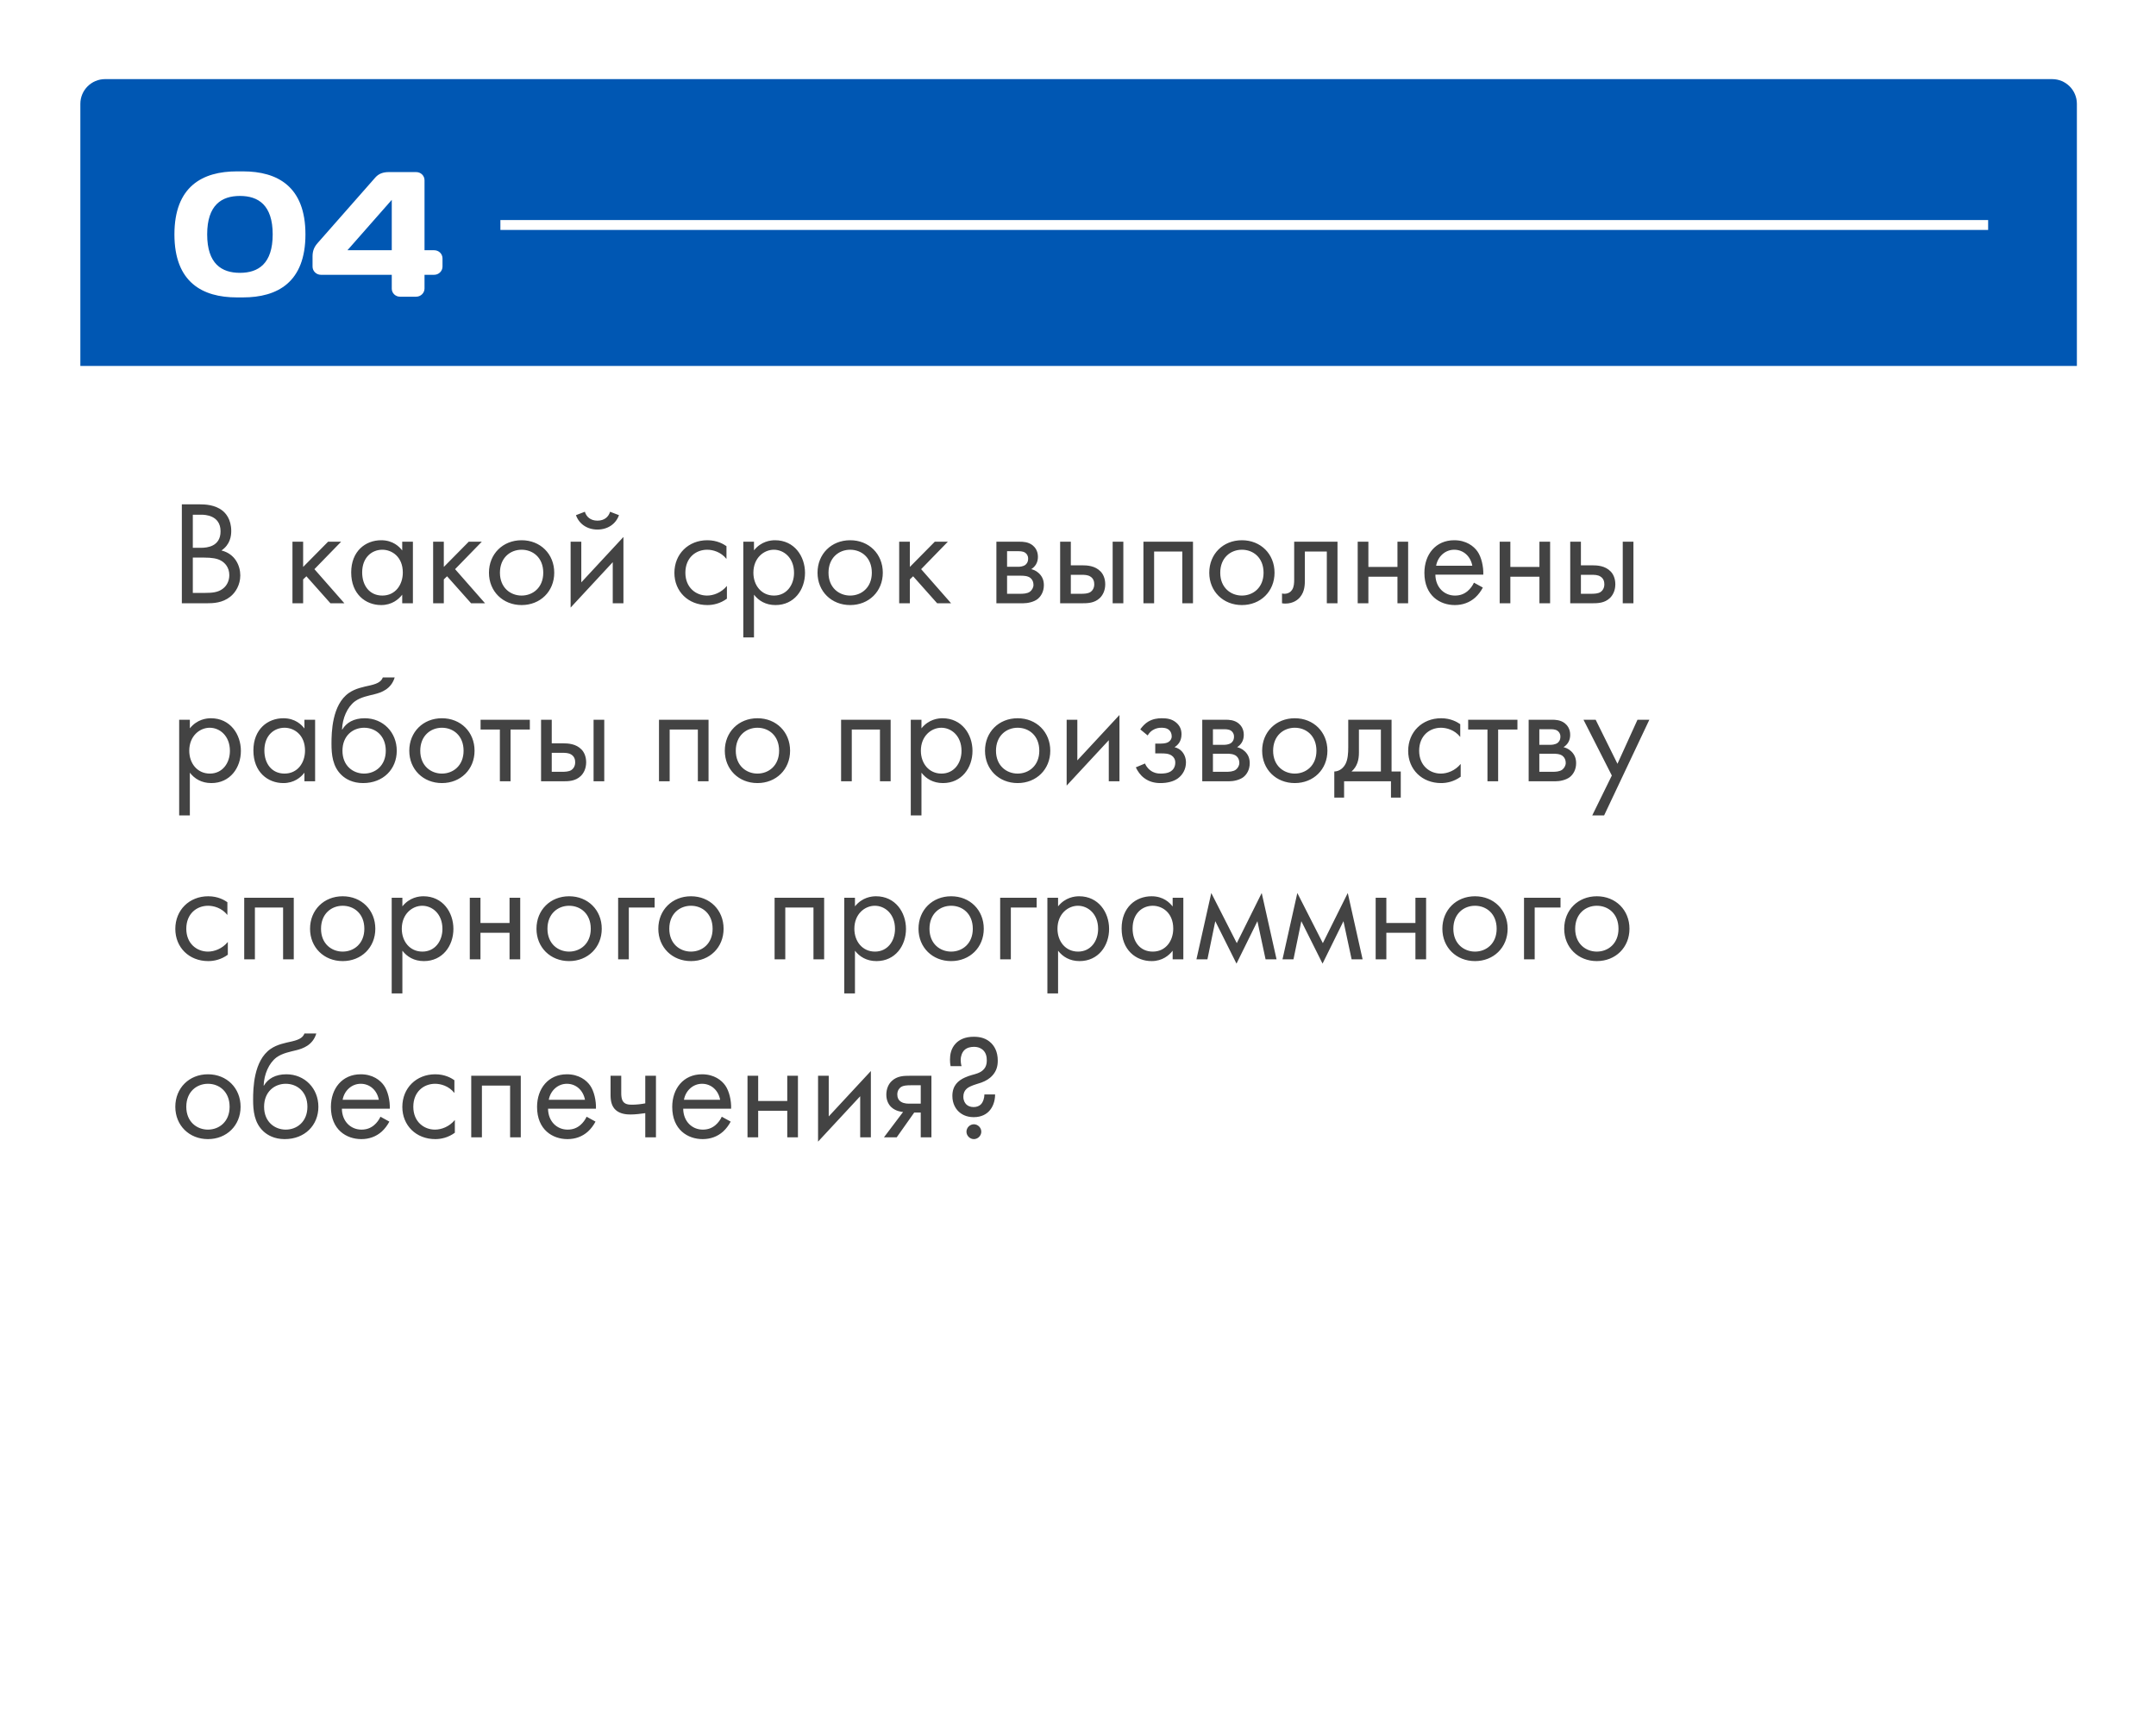 <svg width="436" height="351" viewBox="0 0 436 351" fill="none" xmlns="http://www.w3.org/2000/svg">
<g filter="url(#filter0_d_52_303)">
<g filter="url(#filter1_d_52_303)">
<rect x="16.25" y="12" width="403.75" height="319" rx="5" fill="white"/>
</g>
<path d="M16.25 17C16.25 14.239 18.489 12 21.25 12H415C417.761 12 420 14.239 420 17V70H16.25V17Z" fill="#0057B3"/>
<path d="M36.773 97.99V118H41.753C43.133 118 44.963 117.94 46.553 116.68C47.633 115.84 48.593 114.28 48.593 112.36C48.593 110.44 47.573 108.01 44.783 107.32C46.553 106.12 46.763 104.38 46.763 103.39C46.763 100.96 45.593 99.73 44.963 99.25C43.493 98.08 41.483 97.99 40.373 97.99H36.773ZM38.993 100.09H40.733C41.363 100.09 44.603 100.15 44.603 103.45C44.603 106.54 41.843 106.78 40.673 106.78H38.993V100.09ZM38.993 108.76H41.273C42.863 108.76 43.913 108.94 44.663 109.36C45.443 109.78 46.373 110.71 46.373 112.3C46.373 113.5 45.833 114.49 45.053 115.06C44.093 115.81 42.833 115.9 41.543 115.9H38.993V108.76ZM59.144 105.55V118H61.303V113.17L61.964 112.54L66.823 118H69.644L63.584 111.1L68.984 105.55H66.344L61.303 110.65V105.55H59.144ZM81.34 107.32C80.77 106.57 79.48 105.25 77.08 105.25C73.9 105.25 71.02 107.47 71.02 111.76C71.02 116.14 73.93 118.36 77.08 118.36C79.27 118.36 80.62 117.19 81.34 116.26V118H83.5V105.55H81.34V107.32ZM77.32 107.17C79.24 107.17 81.46 108.58 81.46 111.79C81.46 114.25 79.96 116.44 77.32 116.44C74.74 116.44 73.24 114.43 73.24 111.76C73.24 108.73 75.19 107.17 77.32 107.17ZM87.591 105.55V118H89.751V113.17L90.411 112.54L95.271 118H98.091L92.031 111.1L97.431 105.55H94.791L89.751 110.65V105.55H87.591ZM105.481 118.36C109.261 118.36 112.081 115.6 112.081 111.82C112.081 108.04 109.291 105.25 105.481 105.25C101.671 105.25 98.881 108.04 98.881 111.82C98.881 115.6 101.701 118.36 105.481 118.36ZM105.481 107.17C107.761 107.17 109.861 108.76 109.861 111.82C109.861 114.85 107.731 116.44 105.481 116.44C103.261 116.44 101.101 114.88 101.101 111.82C101.101 108.79 103.201 107.17 105.481 107.17ZM115.394 105.55V118.87L123.914 109.69V118H126.074V104.59L117.554 113.77V105.55H115.394ZM116.474 100.18C117.104 101.95 118.724 103.09 120.824 103.09C122.924 103.09 124.544 101.95 125.174 100.18L123.374 99.49C123.074 100.51 122.234 101.29 120.824 101.29C119.414 101.29 118.574 100.51 118.274 99.49L116.474 100.18ZM146.911 106.45C146.311 106.03 145.021 105.25 143.041 105.25C139.201 105.25 136.381 108.04 136.381 111.85C136.381 115.6 139.171 118.36 143.041 118.36C144.211 118.36 145.651 118.06 147.001 117.07V114.49C145.861 115.87 144.271 116.44 142.981 116.44C140.761 116.44 138.601 114.85 138.601 111.82C138.601 108.79 140.701 107.17 143.011 107.17C144.121 107.17 145.771 107.59 146.911 109.03V106.45ZM152.475 116.26C153.405 117.46 154.815 118.36 156.825 118.36C160.605 118.36 162.795 115.27 162.795 111.85C162.795 108.49 160.635 105.25 156.735 105.25C155.835 105.25 153.945 105.46 152.475 107.29V105.55H150.315V124.9H152.475V116.26ZM156.525 116.44C153.975 116.44 152.355 114.37 152.355 111.82C152.355 108.82 154.485 107.17 156.495 107.17C158.505 107.17 160.575 108.79 160.575 111.85C160.575 114.34 159.045 116.44 156.525 116.44ZM171.926 118.36C175.706 118.36 178.526 115.6 178.526 111.82C178.526 108.04 175.736 105.25 171.926 105.25C168.116 105.25 165.326 108.04 165.326 111.82C165.326 115.6 168.146 118.36 171.926 118.36ZM171.926 107.17C174.206 107.17 176.306 108.76 176.306 111.82C176.306 114.85 174.176 116.44 171.926 116.44C169.706 116.44 167.546 114.88 167.546 111.82C167.546 108.79 169.646 107.17 171.926 107.17ZM181.839 105.55V118H183.999V113.17L184.659 112.54L189.519 118H192.339L186.279 111.1L191.679 105.55H189.039L183.999 110.65V105.55H181.839ZM201.497 105.55V118H206.867C207.857 118 209.057 117.73 209.807 117.16C210.497 116.62 211.097 115.66 211.097 114.34C211.097 113.38 210.797 112.6 210.107 111.94C209.507 111.37 208.907 111.19 208.547 111.1C209.297 110.62 209.897 109.84 209.897 108.61C209.897 107.35 209.267 106.63 208.817 106.27C207.947 105.58 206.867 105.55 206.207 105.55H201.497ZM203.657 110.62V107.47H205.577C206.237 107.47 206.807 107.44 207.317 107.77C207.647 108.01 207.917 108.37 207.917 108.97C207.917 109.72 207.557 110.08 207.317 110.26C206.837 110.59 206.147 110.62 205.937 110.62H203.657ZM203.657 116.08V112.42H206.417C207.017 112.42 207.827 112.45 208.367 112.87C208.787 113.2 208.997 113.71 208.997 114.28C208.997 114.85 208.667 115.36 208.277 115.66C207.737 116.05 206.927 116.08 206.327 116.08H203.657ZM214.388 118H218.738C219.968 118 221.318 117.97 222.398 116.95C222.938 116.44 223.508 115.51 223.508 114.16C223.508 112.9 223.028 112.03 222.548 111.55C221.438 110.41 219.878 110.32 218.768 110.32H216.548V105.55H214.388V118ZM216.548 116.08V112.24H218.588C219.278 112.24 219.968 112.24 220.508 112.6C221.138 112.99 221.288 113.62 221.288 114.16C221.288 115.12 220.748 115.57 220.478 115.75C219.968 116.05 219.278 116.08 218.558 116.08H216.548ZM225.008 118H227.168V105.55H225.008V118ZM231.233 105.55V118H233.393V107.53H239.093V118H241.253V105.55H231.233ZM251.145 118.36C254.925 118.36 257.745 115.6 257.745 111.82C257.745 108.04 254.955 105.25 251.145 105.25C247.335 105.25 244.545 108.04 244.545 111.82C244.545 115.6 247.365 118.36 251.145 118.36ZM251.145 107.17C253.425 107.17 255.525 108.76 255.525 111.82C255.525 114.85 253.395 116.44 251.145 116.44C248.925 116.44 246.765 114.88 246.765 111.82C246.765 108.79 248.865 107.17 251.145 107.17ZM270.478 105.55H261.718V113.14C261.718 113.89 261.688 114.67 261.298 115.27C261.058 115.66 260.548 116.08 259.738 116.08C259.588 116.08 259.408 116.05 259.258 116.02V118C259.468 118.03 259.708 118.06 259.918 118.06C261.598 118.06 262.528 117.22 262.918 116.74C263.878 115.57 263.878 114.19 263.878 113.14V107.53H268.318V118H270.478V105.55ZM274.563 118H276.723V112.63H282.603V118H284.763V105.55H282.603V110.65H276.723V105.55H274.563V118ZM298.071 113.83C297.801 114.43 297.351 115.06 296.781 115.54C296.061 116.14 295.251 116.44 294.231 116.44C292.071 116.44 290.301 114.79 290.271 112.21H299.961C300.021 110.56 299.571 108.64 298.791 107.53C298.041 106.45 296.511 105.25 294.081 105.25C290.331 105.25 288.051 108.13 288.051 111.85C288.051 116.47 291.201 118.36 294.201 118.36C295.791 118.36 297.201 117.85 298.341 116.83C298.971 116.26 299.511 115.51 299.871 114.82L298.071 113.83ZM290.421 110.41C290.751 108.55 292.251 107.17 294.081 107.17C295.911 107.17 297.381 108.46 297.741 110.41H290.421ZM303.274 118H305.434V112.63H311.314V118H313.474V105.55H311.314V110.65H305.434V105.55H303.274V118ZM317.542 118H321.892C323.122 118 324.472 117.97 325.552 116.95C326.092 116.44 326.662 115.51 326.662 114.16C326.662 112.9 326.182 112.03 325.702 111.55C324.592 110.41 323.032 110.32 321.922 110.32H319.702V105.55H317.542V118ZM319.702 116.08V112.24H321.742C322.432 112.24 323.122 112.24 323.662 112.6C324.292 112.99 324.442 113.62 324.442 114.16C324.442 115.12 323.902 115.57 323.632 115.75C323.122 116.05 322.432 116.08 321.712 116.08H319.702ZM328.162 118H330.322V105.55H328.162V118ZM38.393 152.26C39.323 153.46 40.733 154.36 42.743 154.36C46.523 154.36 48.713 151.27 48.713 147.85C48.713 144.49 46.553 141.25 42.653 141.25C41.753 141.25 39.863 141.46 38.393 143.29V141.55H36.233V160.9H38.393V152.26ZM42.443 152.44C39.893 152.44 38.273 150.37 38.273 147.82C38.273 144.82 40.403 143.17 42.413 143.17C44.423 143.17 46.493 144.79 46.493 147.85C46.493 150.34 44.963 152.44 42.443 152.44ZM61.564 143.32C60.994 142.57 59.704 141.25 57.304 141.25C54.124 141.25 51.244 143.47 51.244 147.76C51.244 152.14 54.154 154.36 57.304 154.36C59.494 154.36 60.844 153.19 61.564 152.26V154H63.724V141.55H61.564V143.32ZM57.544 143.17C59.464 143.17 61.684 144.58 61.684 147.79C61.684 150.25 60.184 152.44 57.544 152.44C54.964 152.44 53.464 150.43 53.464 147.76C53.464 144.73 55.414 143.17 57.544 143.17ZM77.415 133C77.145 133.69 76.605 134.2 74.925 134.59C73.485 134.92 71.925 135.19 70.575 136.12C67.125 138.49 67.035 144.16 67.035 146.38C67.035 148.57 67.245 151.06 69.135 152.8C69.945 153.55 71.325 154.36 73.425 154.36C77.505 154.36 80.235 151.54 80.235 147.82C80.235 144.1 77.475 141.25 73.755 141.25C71.535 141.25 70.035 142.15 69.225 143.53H69.165C69.255 141.25 70.215 139 71.775 137.83C72.975 136.96 74.565 136.69 75.735 136.39C77.055 136.06 79.095 135.4 79.815 133H77.415ZM73.635 143.17C75.915 143.17 78.015 144.76 78.015 147.82C78.015 150.85 75.885 152.44 73.635 152.44C71.415 152.44 69.255 150.88 69.255 147.82C69.255 144.79 71.355 143.17 73.635 143.17ZM89.368 154.36C93.148 154.36 95.968 151.6 95.968 147.82C95.968 144.04 93.178 141.25 89.368 141.25C85.558 141.25 82.768 144.04 82.768 147.82C82.768 151.6 85.588 154.36 89.368 154.36ZM89.368 143.17C91.648 143.17 93.748 144.76 93.748 147.82C93.748 150.85 91.618 152.44 89.368 152.44C87.148 152.44 84.988 150.88 84.988 147.82C84.988 144.79 87.088 143.17 89.368 143.17ZM107.147 143.53V141.55H97.187V143.53H101.087V154H103.247V143.53H107.147ZM109.417 154H113.767C114.997 154 116.347 153.97 117.427 152.95C117.967 152.44 118.537 151.51 118.537 150.16C118.537 148.9 118.057 148.03 117.577 147.55C116.467 146.41 114.907 146.32 113.797 146.32H111.577V141.55H109.417V154ZM111.577 152.08V148.24H113.617C114.307 148.24 114.997 148.24 115.537 148.6C116.167 148.99 116.317 149.62 116.317 150.16C116.317 151.12 115.777 151.57 115.507 151.75C114.997 152.05 114.307 152.08 113.587 152.08H111.577ZM120.037 154H122.197V141.55H120.037V154ZM133.265 141.55V154H135.425V143.53H141.125V154H143.285V141.55H133.265ZM153.176 154.36C156.956 154.36 159.776 151.6 159.776 147.82C159.776 144.04 156.986 141.25 153.176 141.25C149.366 141.25 146.576 144.04 146.576 147.82C146.576 151.6 149.396 154.36 153.176 154.36ZM153.176 143.17C155.456 143.17 157.556 144.76 157.556 147.82C157.556 150.85 155.426 152.44 153.176 152.44C150.956 152.44 148.796 150.88 148.796 147.82C148.796 144.79 150.896 143.17 153.176 143.17ZM170.091 141.55V154H172.251V143.53H177.951V154H180.111V141.55H170.091ZM186.343 152.26C187.273 153.46 188.683 154.36 190.693 154.36C194.473 154.36 196.663 151.27 196.663 147.85C196.663 144.49 194.503 141.25 190.603 141.25C189.703 141.25 187.813 141.46 186.343 143.29V141.55H184.183V160.9H186.343V152.26ZM190.393 152.44C187.843 152.44 186.223 150.37 186.223 147.82C186.223 144.82 188.353 143.17 190.363 143.17C192.373 143.17 194.443 144.79 194.443 147.85C194.443 150.34 192.913 152.44 190.393 152.44ZM205.794 154.36C209.574 154.36 212.394 151.6 212.394 147.82C212.394 144.04 209.604 141.25 205.794 141.25C201.984 141.25 199.194 144.04 199.194 147.82C199.194 151.6 202.014 154.36 205.794 154.36ZM205.794 143.17C208.074 143.17 210.174 144.76 210.174 147.82C210.174 150.85 208.044 152.44 205.794 152.44C203.574 152.44 201.414 150.88 201.414 147.82C201.414 144.79 203.514 143.17 205.794 143.17ZM215.706 141.55V154.87L224.226 145.69V154H226.386V140.59L217.866 149.77V141.55H215.706ZM232.092 144.73C232.392 144.19 232.782 143.86 233.112 143.65C233.742 143.26 234.342 143.17 234.822 143.17C235.212 143.17 235.902 143.17 236.412 143.62C236.742 143.89 236.952 144.37 236.952 144.91C236.952 145.48 236.622 145.84 236.292 146.05C236.112 146.17 235.662 146.38 234.672 146.38H233.622V148.36H234.882C235.452 148.36 236.292 148.36 236.922 148.78C237.342 149.05 237.672 149.53 237.672 150.22C237.672 151.12 237.222 151.69 236.802 151.96C236.142 152.41 235.182 152.44 234.702 152.44C234.042 152.44 233.352 152.32 232.662 151.81C231.972 151.3 231.672 150.7 231.552 150.4L229.692 151.18C230.052 151.96 230.622 152.77 231.342 153.31C232.392 154.12 233.562 154.36 234.672 154.36C236.022 154.36 237.312 154.06 238.212 153.4C239.232 152.65 239.832 151.48 239.832 150.19C239.832 149.23 239.472 148.45 238.962 147.91C238.662 147.58 238.152 147.25 237.522 147.1C238.152 146.71 238.932 145.96 238.932 144.49C238.932 143.62 238.662 142.81 237.852 142.12C236.922 141.34 235.902 141.25 234.912 141.25C234.102 141.25 233.142 141.37 232.182 141.94C231.582 142.3 231.012 142.9 230.592 143.5L232.092 144.73ZM243.128 141.55V154H248.498C249.488 154 250.688 153.73 251.438 153.16C252.128 152.62 252.728 151.66 252.728 150.34C252.728 149.38 252.428 148.6 251.738 147.94C251.138 147.37 250.538 147.19 250.178 147.1C250.928 146.62 251.528 145.84 251.528 144.61C251.528 143.35 250.898 142.63 250.448 142.27C249.578 141.58 248.498 141.55 247.838 141.55H243.128ZM245.288 146.62V143.47H247.208C247.868 143.47 248.438 143.44 248.948 143.77C249.278 144.01 249.548 144.37 249.548 144.97C249.548 145.72 249.188 146.08 248.948 146.26C248.468 146.59 247.778 146.62 247.568 146.62H245.288ZM245.288 152.08V148.42H248.048C248.648 148.42 249.458 148.45 249.998 148.87C250.418 149.2 250.628 149.71 250.628 150.28C250.628 150.85 250.298 151.36 249.908 151.66C249.368 152.05 248.558 152.08 247.958 152.08H245.288ZM261.839 154.36C265.619 154.36 268.439 151.6 268.439 147.82C268.439 144.04 265.649 141.25 261.839 141.25C258.029 141.25 255.239 144.04 255.239 147.82C255.239 151.6 258.059 154.36 261.839 154.36ZM261.839 143.17C264.119 143.17 266.219 144.76 266.219 147.82C266.219 150.85 264.089 152.44 261.839 152.44C259.619 152.44 257.459 150.88 257.459 147.82C257.459 144.79 259.559 143.17 261.839 143.17ZM272.651 141.55V147.1C272.651 148.36 272.561 149.53 272.141 150.4C271.721 151.27 270.911 151.99 269.831 152.02V157.3H271.811V154H281.291V157.3H283.271V152.02H281.411V141.55H272.651ZM279.251 152.02H273.311C274.481 151 274.811 149.65 274.811 148.21V143.53H279.251V152.02ZM295.3 142.45C294.7 142.03 293.41 141.25 291.43 141.25C287.59 141.25 284.77 144.04 284.77 147.85C284.77 151.6 287.56 154.36 291.43 154.36C292.6 154.36 294.04 154.06 295.39 153.07V150.49C294.25 151.87 292.66 152.44 291.37 152.44C289.15 152.44 286.99 150.85 286.99 147.82C286.99 144.79 289.09 143.17 291.4 143.17C292.51 143.17 294.16 143.59 295.3 145.03V142.45ZM306.864 143.53V141.55H296.904V143.53H300.804V154H302.964V143.53H306.864ZM309.134 141.55V154H314.504C315.494 154 316.694 153.73 317.444 153.16C318.134 152.62 318.734 151.66 318.734 150.34C318.734 149.38 318.434 148.6 317.744 147.94C317.144 147.37 316.544 147.19 316.184 147.1C316.934 146.62 317.534 145.84 317.534 144.61C317.534 143.35 316.904 142.63 316.454 142.27C315.584 141.58 314.504 141.55 313.844 141.55H309.134ZM311.294 146.62V143.47H313.214C313.874 143.47 314.444 143.44 314.954 143.77C315.284 144.01 315.554 144.37 315.554 144.97C315.554 145.72 315.194 146.08 314.954 146.26C314.474 146.59 313.784 146.62 313.574 146.62H311.294ZM311.294 152.08V148.42H314.054C314.654 148.42 315.464 148.45 316.004 148.87C316.424 149.2 316.634 149.71 316.634 150.28C316.634 150.85 316.304 151.36 315.914 151.66C315.374 152.05 314.564 152.08 313.964 152.08H311.294ZM321.994 160.9H324.394L333.544 141.55H331.144L327.094 150.46L322.684 141.55H320.224L325.954 152.83L321.994 160.9ZM45.983 178.45C45.383 178.03 44.093 177.25 42.113 177.25C38.273 177.25 35.453 180.04 35.453 183.85C35.453 187.6 38.243 190.36 42.113 190.36C43.283 190.36 44.723 190.06 46.073 189.07V186.49C44.933 187.87 43.343 188.44 42.053 188.44C39.833 188.44 37.673 186.85 37.673 183.82C37.673 180.79 39.773 179.17 42.083 179.17C43.193 179.17 44.843 179.59 45.983 181.03V178.45ZM49.388 177.55V190H51.548V179.53H57.248V190H59.408V177.55H49.388ZM69.299 190.36C73.079 190.36 75.9 187.6 75.9 183.82C75.9 180.04 73.109 177.25 69.299 177.25C65.49 177.25 62.7 180.04 62.7 183.82C62.7 187.6 65.519 190.36 69.299 190.36ZM69.299 179.17C71.579 179.17 73.68 180.76 73.68 183.82C73.68 186.85 71.549 188.44 69.299 188.44C67.079 188.44 64.919 186.88 64.919 183.82C64.919 180.79 67.019 179.17 69.299 179.17ZM81.372 188.26C82.302 189.46 83.712 190.36 85.722 190.36C89.502 190.36 91.692 187.27 91.692 183.85C91.692 180.49 89.532 177.25 85.632 177.25C84.732 177.25 82.842 177.46 81.372 179.29V177.55H79.212V196.9H81.372V188.26ZM85.422 188.44C82.872 188.44 81.252 186.37 81.252 183.82C81.252 180.82 83.382 179.17 85.392 179.17C87.402 179.17 89.472 180.79 89.472 183.85C89.472 186.34 87.942 188.44 85.422 188.44ZM95.003 190H97.163V184.63H103.043V190H105.203V177.55H103.043V182.65H97.163V177.55H95.003V190ZM115.09 190.36C118.87 190.36 121.69 187.6 121.69 183.82C121.69 180.04 118.9 177.25 115.09 177.25C111.28 177.25 108.49 180.04 108.49 183.82C108.49 187.6 111.31 190.36 115.09 190.36ZM115.09 179.17C117.37 179.17 119.47 180.76 119.47 183.82C119.47 186.85 117.34 188.44 115.09 188.44C112.87 188.44 110.71 186.88 110.71 183.82C110.71 180.79 112.81 179.17 115.09 179.17ZM125.003 190H127.163V179.53H132.383V177.55H125.003V190ZM139.729 190.36C143.509 190.36 146.329 187.6 146.329 183.82C146.329 180.04 143.539 177.25 139.729 177.25C135.919 177.25 133.129 180.04 133.129 183.82C133.129 187.6 135.949 190.36 139.729 190.36ZM139.729 179.17C142.009 179.17 144.109 180.76 144.109 183.82C144.109 186.85 141.979 188.44 139.729 188.44C137.509 188.44 135.349 186.88 135.349 183.82C135.349 180.79 137.449 179.17 139.729 179.17ZM156.644 177.55V190H158.804V179.53H164.504V190H166.664V177.55H156.644ZM172.895 188.26C173.825 189.46 175.235 190.36 177.245 190.36C181.025 190.36 183.215 187.27 183.215 183.85C183.215 180.49 181.055 177.25 177.155 177.25C176.255 177.25 174.365 177.46 172.895 179.29V177.55H170.735V196.9H172.895V188.26ZM176.945 188.44C174.395 188.44 172.775 186.37 172.775 183.82C172.775 180.82 174.905 179.17 176.915 179.17C178.925 179.17 180.995 180.79 180.995 183.85C180.995 186.34 179.465 188.44 176.945 188.44ZM192.346 190.36C196.126 190.36 198.946 187.6 198.946 183.82C198.946 180.04 196.156 177.25 192.346 177.25C188.536 177.25 185.746 180.04 185.746 183.82C185.746 187.6 188.566 190.36 192.346 190.36ZM192.346 179.17C194.626 179.17 196.726 180.76 196.726 183.82C196.726 186.85 194.596 188.44 192.346 188.44C190.126 188.44 187.966 186.88 187.966 183.82C187.966 180.79 190.066 179.17 192.346 179.17ZM202.259 190H204.419V179.53H209.639V177.55H202.259V190ZM213.97 188.26C214.9 189.46 216.31 190.36 218.32 190.36C222.1 190.36 224.29 187.27 224.29 183.85C224.29 180.49 222.13 177.25 218.23 177.25C217.33 177.25 215.44 177.46 213.97 179.29V177.55H211.81V196.9H213.97V188.26ZM218.02 188.44C215.47 188.44 213.85 186.37 213.85 183.82C213.85 180.82 215.98 179.17 217.99 179.17C220 179.17 222.07 180.79 222.07 183.85C222.07 186.34 220.54 188.44 218.02 188.44ZM237.141 179.32C236.571 178.57 235.281 177.25 232.881 177.25C229.701 177.25 226.821 179.47 226.821 183.76C226.821 188.14 229.731 190.36 232.881 190.36C235.071 190.36 236.421 189.19 237.141 188.26V190H239.301V177.55H237.141V179.32ZM233.121 179.17C235.041 179.17 237.261 180.58 237.261 183.79C237.261 186.25 235.761 188.44 233.121 188.44C230.541 188.44 229.041 186.43 229.041 183.76C229.041 180.73 230.991 179.17 233.121 179.17ZM241.952 190H244.172L245.762 182.29L250.052 190.87L254.282 182.29L255.932 190H258.152L255.152 176.59L250.112 186.73L244.952 176.59L241.952 190ZM259.354 190H261.574L263.164 182.29L267.454 190.87L271.684 182.29L273.334 190H275.554L272.554 176.59L267.514 186.73L262.354 176.59L259.354 190ZM278.196 190H280.356V184.63H286.236V190H288.396V177.55H286.236V182.65H280.356V177.55H278.196V190ZM298.284 190.36C302.064 190.36 304.884 187.6 304.884 183.82C304.884 180.04 302.094 177.25 298.284 177.25C294.474 177.25 291.684 180.04 291.684 183.82C291.684 187.6 294.504 190.36 298.284 190.36ZM298.284 179.17C300.564 179.17 302.664 180.76 302.664 183.82C302.664 186.85 300.534 188.44 298.284 188.44C296.064 188.44 293.904 186.88 293.904 183.82C293.904 180.79 296.004 179.17 298.284 179.17ZM308.196 190H310.356V179.53H315.576V177.55H308.196V190ZM322.923 190.36C326.703 190.36 329.523 187.6 329.523 183.82C329.523 180.04 326.733 177.25 322.923 177.25C319.113 177.25 316.323 180.04 316.323 183.82C316.323 187.6 319.143 190.36 322.923 190.36ZM322.923 179.17C325.203 179.17 327.303 180.76 327.303 183.82C327.303 186.85 325.173 188.44 322.923 188.44C320.703 188.44 318.543 186.88 318.543 183.82C318.543 180.79 320.643 179.17 322.923 179.17ZM42.053 226.36C45.833 226.36 48.653 223.6 48.653 219.82C48.653 216.04 45.863 213.25 42.053 213.25C38.243 213.25 35.453 216.04 35.453 219.82C35.453 223.6 38.273 226.36 42.053 226.36ZM42.053 215.17C44.333 215.17 46.433 216.76 46.433 219.82C46.433 222.85 44.303 224.44 42.053 224.44C39.833 224.44 37.673 222.88 37.673 219.82C37.673 216.79 39.773 215.17 42.053 215.17ZM61.566 205C61.296 205.69 60.756 206.2 59.076 206.59C57.636 206.92 56.076 207.19 54.726 208.12C51.276 210.49 51.186 216.16 51.186 218.38C51.186 220.57 51.396 223.06 53.286 224.8C54.096 225.55 55.476 226.36 57.576 226.36C61.656 226.36 64.386 223.54 64.386 219.82C64.386 216.1 61.626 213.25 57.906 213.25C55.686 213.25 54.186 214.15 53.376 215.53H53.316C53.406 213.25 54.366 211 55.926 209.83C57.126 208.96 58.716 208.69 59.886 208.39C61.206 208.06 63.246 207.4 63.966 205H61.566ZM57.786 215.17C60.066 215.17 62.166 216.76 62.166 219.82C62.166 222.85 60.036 224.44 57.786 224.44C55.566 224.44 53.406 222.88 53.406 219.82C53.406 216.79 55.506 215.17 57.786 215.17ZM76.938 221.83C76.668 222.43 76.218 223.06 75.648 223.54C74.928 224.14 74.118 224.44 73.098 224.44C70.938 224.44 69.168 222.79 69.138 220.21H78.828C78.888 218.56 78.438 216.64 77.658 215.53C76.908 214.45 75.378 213.25 72.948 213.25C69.198 213.25 66.918 216.13 66.918 219.85C66.918 224.47 70.068 226.36 73.068 226.36C74.658 226.36 76.068 225.85 77.208 224.83C77.838 224.26 78.378 223.51 78.738 222.82L76.938 221.83ZM69.288 218.41C69.618 216.55 71.118 215.17 72.948 215.17C74.778 215.17 76.248 216.46 76.608 218.41H69.288ZM91.892 214.45C91.292 214.03 90.002 213.25 88.022 213.25C84.182 213.25 81.362 216.04 81.362 219.85C81.362 223.6 84.152 226.36 88.022 226.36C89.192 226.36 90.632 226.06 91.982 225.07V222.49C90.842 223.87 89.252 224.44 87.962 224.44C85.742 224.44 83.582 222.85 83.582 219.82C83.582 216.79 85.682 215.17 87.992 215.17C89.102 215.17 90.752 215.59 91.892 217.03V214.45ZM95.296 213.55V226H97.456V215.53H103.156V226H105.316V213.55H95.296ZM118.628 221.83C118.358 222.43 117.908 223.06 117.338 223.54C116.618 224.14 115.808 224.44 114.788 224.44C112.628 224.44 110.858 222.79 110.828 220.21H120.518C120.578 218.56 120.128 216.64 119.348 215.53C118.598 214.45 117.068 213.25 114.638 213.25C110.888 213.25 108.608 216.13 108.608 219.85C108.608 224.47 111.758 226.36 114.758 226.36C116.348 226.36 117.758 225.85 118.898 224.83C119.528 224.26 120.068 223.51 120.428 222.82L118.628 221.83ZM110.978 218.41C111.308 216.55 112.808 215.17 114.638 215.17C116.468 215.17 117.938 216.46 118.298 218.41H110.978ZM130.491 226H132.651V213.55H130.491V219.13C129.561 219.31 128.601 219.4 127.791 219.4C127.131 219.4 126.291 219.34 125.901 218.59C125.691 218.23 125.631 217.57 125.631 217.12V213.55H123.471V217.42C123.471 218.62 123.681 219.73 124.521 220.48C125.481 221.35 126.921 221.38 127.551 221.38C128.421 221.38 129.711 221.23 130.491 221.11V226ZM145.962 221.83C145.692 222.43 145.242 223.06 144.672 223.54C143.952 224.14 143.142 224.44 142.122 224.44C139.962 224.44 138.192 222.79 138.162 220.21H147.852C147.912 218.56 147.462 216.64 146.682 215.53C145.932 214.45 144.402 213.25 141.972 213.25C138.222 213.25 135.942 216.13 135.942 219.85C135.942 224.47 139.092 226.36 142.092 226.36C143.682 226.36 145.092 225.85 146.232 224.83C146.862 224.26 147.402 223.51 147.762 222.82L145.962 221.83ZM138.312 218.41C138.642 216.55 140.142 215.17 141.972 215.17C143.802 215.17 145.272 216.46 145.632 218.41H138.312ZM151.165 226H153.325V220.63H159.205V226H161.365V213.55H159.205V218.65H153.325V213.55H151.165V226ZM165.433 213.55V226.87L173.953 217.69V226H176.113V212.59L167.593 221.77V213.55H165.433ZM178.758 226H181.338L184.878 220.99H186.198V226H188.358V213.55H184.008C182.778 213.55 181.428 213.58 180.348 214.6C179.658 215.23 179.238 216.22 179.238 217.39C179.238 218.56 179.718 219.4 180.228 219.88C181.128 220.75 182.478 220.87 182.628 220.87L178.758 226ZM186.198 219.19H184.158C183.648 219.19 182.868 219.22 182.238 218.83C181.698 218.5 181.458 217.99 181.458 217.33C181.458 216.52 181.878 216.04 182.238 215.8C182.688 215.53 183.318 215.47 184.188 215.47H186.198V219.19ZM199.074 217.33C199.074 218.05 198.804 218.89 198.354 219.34C198.024 219.67 197.514 219.88 196.884 219.88C196.164 219.88 195.684 219.61 195.414 219.34C195.114 219.04 194.814 218.56 194.814 217.78C194.814 216.37 195.834 215.89 196.284 215.68C197.004 215.35 197.754 215.17 198.444 214.93C199.344 214.6 200.124 214.15 200.754 213.43C201.534 212.53 201.774 211.57 201.774 210.49C201.774 208.66 201.084 207.58 200.454 206.95C199.464 205.96 198.234 205.66 196.914 205.66C195.144 205.66 193.974 206.26 193.254 207.04C192.294 208.06 192.114 209.32 192.114 210.28C192.114 210.76 192.144 211.18 192.234 211.6H194.454C194.334 211.21 194.274 210.73 194.274 210.34C194.274 209.68 194.514 208.84 195.054 208.33C195.534 207.88 196.254 207.7 196.944 207.7C197.874 207.7 198.444 208.03 198.774 208.33C199.464 208.96 199.554 209.83 199.554 210.43C199.554 211.21 199.404 212.44 197.634 213.07C197.004 213.31 196.164 213.43 195.114 213.91C193.794 214.51 192.594 215.5 192.594 217.63C192.594 219.25 193.314 220.24 193.794 220.72C194.394 221.32 195.384 221.92 196.914 221.92C198.564 221.92 199.524 221.23 200.004 220.72C200.754 219.94 201.234 218.74 201.234 217.33H199.074ZM195.444 224.86C195.444 225.67 196.134 226.36 196.944 226.36C197.754 226.36 198.444 225.67 198.444 224.86C198.444 224.05 197.754 223.36 196.944 223.36C196.134 223.36 195.444 224.05 195.444 224.86Z" fill="#434343"/>
<path d="M48.521 35.624C52.229 35.624 55.145 37.46 55.145 43.4C55.145 49.34 52.229 51.176 48.521 51.176C44.813 51.176 41.897 49.34 41.897 43.4C41.897 37.46 44.813 35.624 48.521 35.624ZM47.909 30.656C40.925 30.656 35.273 33.716 35.273 43.4C35.273 53.084 40.925 56.144 47.909 56.144H49.133C56.117 56.144 61.769 53.084 61.769 43.4C61.769 33.716 56.117 30.656 49.133 30.656H47.909ZM63.206 49.916C63.206 50.816 63.962 51.572 64.898 51.572H79.226V54.38C79.226 55.28 79.982 56 80.882 56H84.158C85.094 56 85.85 55.244 85.85 54.344V51.572H87.794C88.73 51.572 89.486 50.816 89.486 49.916V48.26C89.486 47.324 88.73 46.604 87.794 46.604H85.85V32.456C85.85 31.52 85.094 30.8 84.158 30.8H78.65C77.462 30.8 76.598 31.124 75.914 31.88L64.286 45.092C63.602 45.848 63.206 46.64 63.206 47.828V49.916ZM79.226 46.604H70.262L79.226 36.416V46.604Z" fill="white"/>
<rect x="101.193" y="40.5" width="300.861" height="2" fill="white"/>
</g>
<defs>
<filter id="filter0_d_52_303" x="12.25" y="12" width="411.75" height="327" filterUnits="userSpaceOnUse" color-interpolation-filters="sRGB">
<feFlood flood-opacity="0" result="BackgroundImageFix"/>
<feColorMatrix in="SourceAlpha" type="matrix" values="0 0 0 0 0 0 0 0 0 0 0 0 0 0 0 0 0 0 127 0" result="hardAlpha"/>
<feOffset dy="4"/>
<feGaussianBlur stdDeviation="2"/>
<feComposite in2="hardAlpha" operator="out"/>
<feColorMatrix type="matrix" values="0 0 0 0 0 0 0 0 0 0 0 0 0 0 0 0 0 0 0.25 0"/>
<feBlend mode="normal" in2="BackgroundImageFix" result="effect1_dropShadow_52_303"/>
<feBlend mode="normal" in="SourceGraphic" in2="effect1_dropShadow_52_303" result="shape"/>
</filter>
<filter id="filter1_d_52_303" x="0.25" y="0" width="435.75" height="351" filterUnits="userSpaceOnUse" color-interpolation-filters="sRGB">
<feFlood flood-opacity="0" result="BackgroundImageFix"/>
<feColorMatrix in="SourceAlpha" type="matrix" values="0 0 0 0 0 0 0 0 0 0 0 0 0 0 0 0 0 0 127 0" result="hardAlpha"/>
<feOffset dy="4"/>
<feGaussianBlur stdDeviation="8"/>
<feComposite in2="hardAlpha" operator="out"/>
<feColorMatrix type="matrix" values="0 0 0 0 0.263 0 0 0 0 0.263 0 0 0 0 0.263 0 0 0 0.25 0"/>
<feBlend mode="normal" in2="BackgroundImageFix" result="effect1_dropShadow_52_303"/>
<feBlend mode="normal" in="SourceGraphic" in2="effect1_dropShadow_52_303" result="shape"/>
</filter>
</defs>
</svg>
